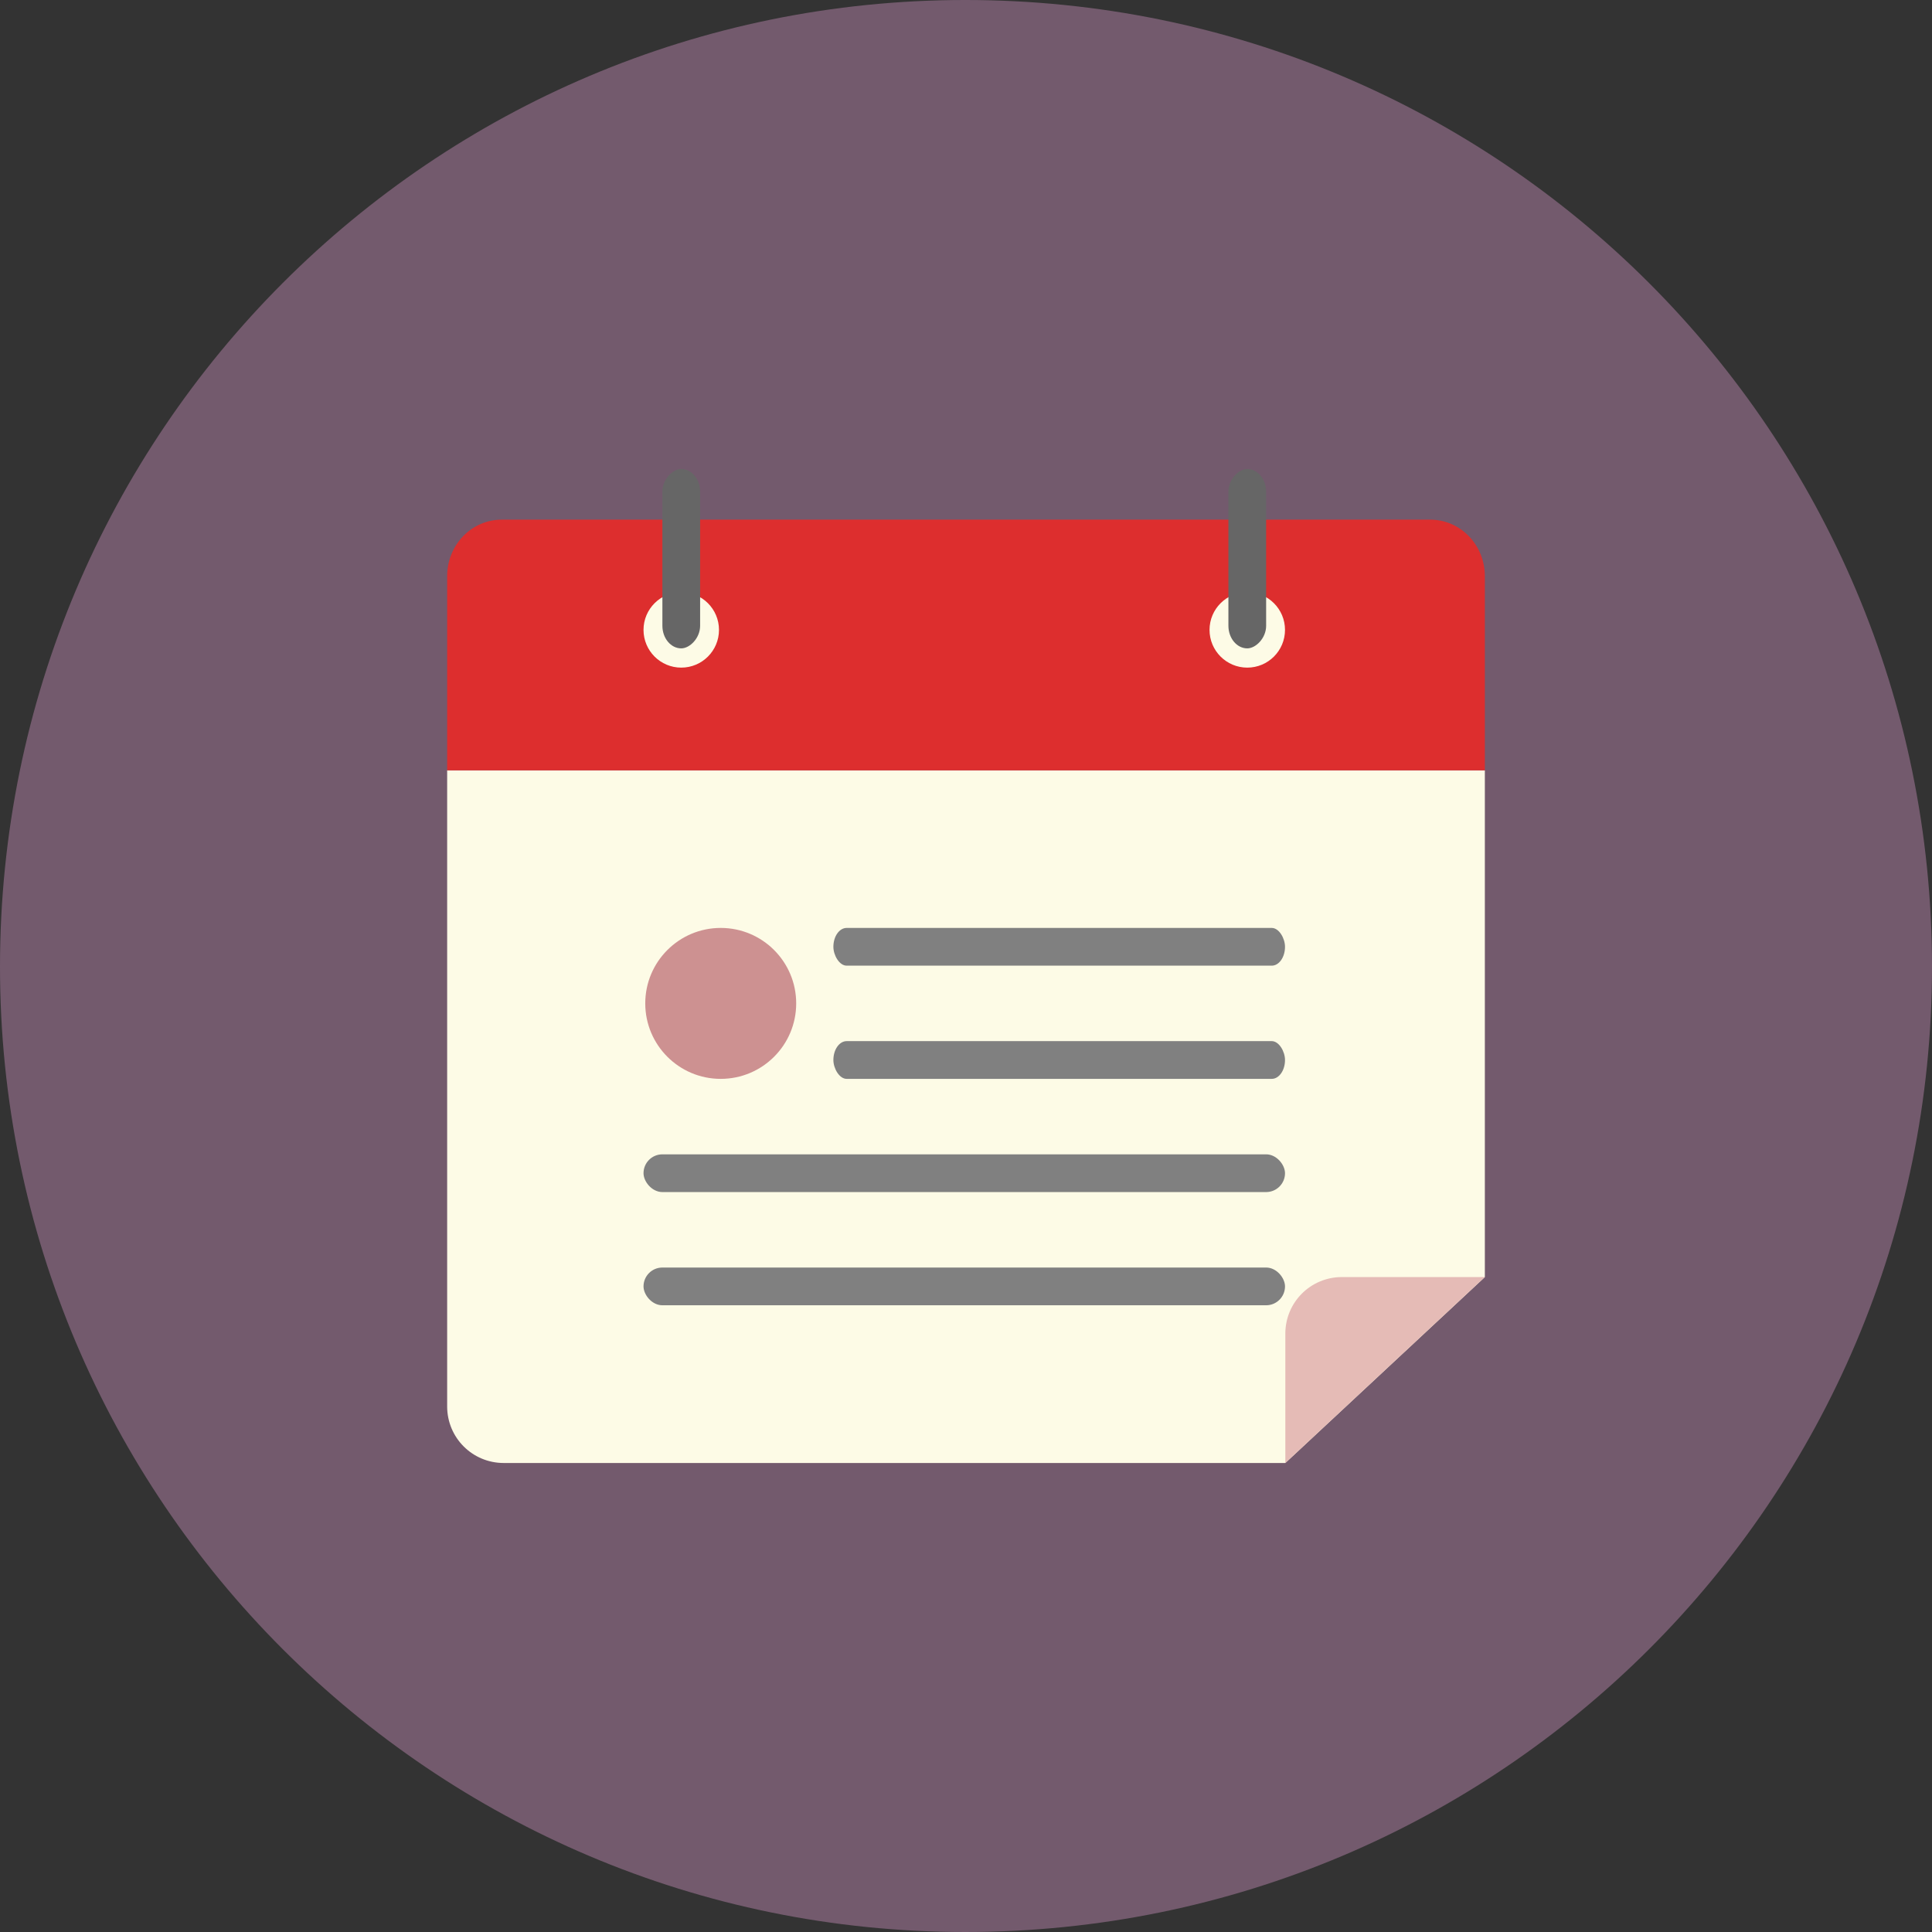 <?xml version="1.0" encoding="UTF-8" standalone="no"?>
<svg
   xmlns:dc="http://purl.org/dc/elements/1.1/"
   xmlns:cc="http://creativecommons.org/ns#"
   xmlns:rdf="http://www.w3.org/1999/02/22-rdf-syntax-ns#"
   xmlns:svg="http://www.w3.org/2000/svg"
   xmlns="http://www.w3.org/2000/svg"
   xmlns:sodipodi="http://sodipodi.sourceforge.net/DTD/sodipodi-0.dtd"
   xmlns:inkscape="http://www.inkscape.org/namespaces/inkscape"
   height="512"
   id="Layer_1"
   version="1.1"
   viewBox="0 0 512 512"
   width="512"
   xml:space="preserve"
   sodipodi:docname="program.svg"
   inkscape:version="0.92.1 r"><rect x="0" y="0" width="512" height="512" fill="#333333" stroke="none"/><defs
     id="defs37" /><sodipodi:namedview
     pagecolor="#ffffff"
     bordercolor="#666666"
     borderopacity="1"
     objecttolerance="10"
     gridtolerance="10"
     guidetolerance="10"
     inkscape:pageopacity="0"
     inkscape:pageshadow="2"
     inkscape:window-width="1366"
     inkscape:window-height="708"
     id="namedview35"
     showgrid="false"
     inkscape:zoom="0.15909903"
     inkscape:cx="-582.59623"
     inkscape:cy="706.58369"
     inkscape:window-x="0"
     inkscape:window-y="0"
     inkscape:window-maximized="1"
     inkscape:current-layer="g5223"
     fit-margin-top="0"
     fit-margin-left="0"
     fit-margin-right="0"
     fit-margin-bottom="0"
     showguides="false" /><g
     id="g32"
     transform="translate(-1275.373,860.338)"><g
       id="g4648"
       transform="translate(0,-340)"><g
         id="g5059"><g
           id="g5223"
           transform="translate(3282.051,285.41)"><g
             transform="translate(-2008.848,-246.02)"
             id="g5105-2-1"><path
               id="path5103-2-0"
               style="clip-rule:evenodd;fill:#735a6d;fill-opacity:1;fill-rule:evenodd"
               d="m 514.169,-303.525 c 0,-141.633 -114.564,-256.204 -256.198,-256.204 -141.231,0 -255.802,114.571 -255.802,256.204 0,141.225 114.571,255.796 255.802,255.796 141.634,0 256.198,-114.571 256.198,-255.796 z"
               inkscape:connector-curvature="0" /></g><g
             id="g5167-9-7"
             transform="translate(-2008.848,980.69)"><path
               id="path5141-7-2"
               d="m 120.67,-1582.295 v 168.566 c 0,8.31 6.69,15 15,15 h 207.127 l 52.873,-49.275 v -134.291 z"
               style="opacity:1;fill:#fdfbe6;fill-opacity:1;stroke:none;stroke-width:7.772;stroke-miterlimit:4;stroke-dasharray:none;stroke-opacity:1"
               inkscape:connector-curvature="0"
               sodipodi:nodetypes="csscccc" /><path
               id="path5143-7-4"
               d="m 135.164,-1648.728 c -8.03,0 -14.494,6.69 -14.494,15 v 2.123 34.315 15 h 14.494 246.012 14.494 v -15 -34.315 -2.123 c 0,-8.31 -6.464,-15 -14.494,-15 z"
               style="opacity:1;fill:#dd2e2e;fill-opacity:1;stroke:none;stroke-width:7.64;stroke-miterlimit:4;stroke-dasharray:none;stroke-opacity:1"
               inkscape:connector-curvature="0" /><path
               id="path5145-6-0"
               d="m 357.797,-1448.004 c -8.31,0 -15,6.69 -15,15 v 34.275 l 52.873,-49.275 z"
               style="opacity:1;fill:#e5bbb6;fill-opacity:1;stroke:none;stroke-width:7.772;stroke-miterlimit:4;stroke-dasharray:none;stroke-opacity:1"
               inkscape:connector-curvature="0" /><circle
               r="10"
               cy="-1619.51"
               cx="182.709"
               id="circle5147-7-6"
               style="opacity:1;fill:#fdfbe6;fill-opacity:1;stroke:none;stroke-width:1.734;stroke-miterlimit:4;stroke-dasharray:none;stroke-opacity:1" /><circle
               r="10"
               cy="-1619.51"
               cx="332.709"
               id="circle5149-3-2"
               style="opacity:1;fill:#fdfbe6;fill-opacity:1;stroke:none;stroke-width:1.734;stroke-miterlimit:4;stroke-dasharray:none;stroke-opacity:1" /><g
               transform="translate(-0.46,-1221.799)"
               id="g5163-6-9"><rect
                 ry="5"
                 rx="5"
                 y="-228.729"
                 x="173.17"
                 height="10"
                 width="170"
                 id="rect5151-5-9"
                 style="opacity:1;fill:#808080;fill-opacity:1;stroke:none;stroke-width:6.609;stroke-miterlimit:4;stroke-dasharray:none;stroke-opacity:1" /><rect
                 style="opacity:1;fill:#808080;fill-opacity:1;stroke:none;stroke-width:6.609;stroke-miterlimit:4;stroke-dasharray:none;stroke-opacity:1"
                 id="rect5153-6-0"
                 width="170"
                 height="10"
                 x="173.17"
                 y="-258.729"
                 rx="5"
                 ry="5" /><rect
                 ry="5"
                 rx="3.52"
                 y="-288.729"
                 x="223.485"
                 height="10"
                 width="119.685"
                 id="rect5155-3-8"
                 style="opacity:1;fill:#808080;fill-opacity:1;stroke:none;stroke-width:5.545;stroke-miterlimit:4;stroke-dasharray:none;stroke-opacity:1" /><rect
                 transform="rotate(90)"
                 style="opacity:1;fill:#666666;fill-opacity:1;stroke:none;stroke-width:3.495;stroke-miterlimit:4;stroke-dasharray:none;stroke-opacity:1"
                 id="rect5157-9-1"
                 width="47.536"
                 height="10"
                 x="-440.35"
                 y="-188.17"
                 rx="6"
                 ry="6" /><rect
                 ry="6"
                 rx="6"
                 y="-338.17"
                 x="-440.35"
                 height="10"
                 width="47.536"
                 id="rect5159-4-3"
                 style="opacity:1;fill:#666666;fill-opacity:1;stroke:none;stroke-width:3.495;stroke-miterlimit:4;stroke-dasharray:none;stroke-opacity:1"
                 transform="rotate(90)" /><rect
                 style="opacity:1;fill:#808080;fill-opacity:1;stroke:none;stroke-width:5.545;stroke-miterlimit:4;stroke-dasharray:none;stroke-opacity:1"
                 id="rect5161-8-1"
                 width="119.685"
                 height="10"
                 x="223.485"
                 y="-318.729"
                 rx="3.52"
                 ry="5" /></g><circle
               r="20"
               cy="-1520.527"
               cx="193.17"
               id="circle5165-1-1"
               style="opacity:1;fill:#cd9191;fill-opacity:1;stroke:none;stroke-width:3.469;stroke-miterlimit:4;stroke-dasharray:none;stroke-opacity:1" /></g></g></g></g></g></svg>